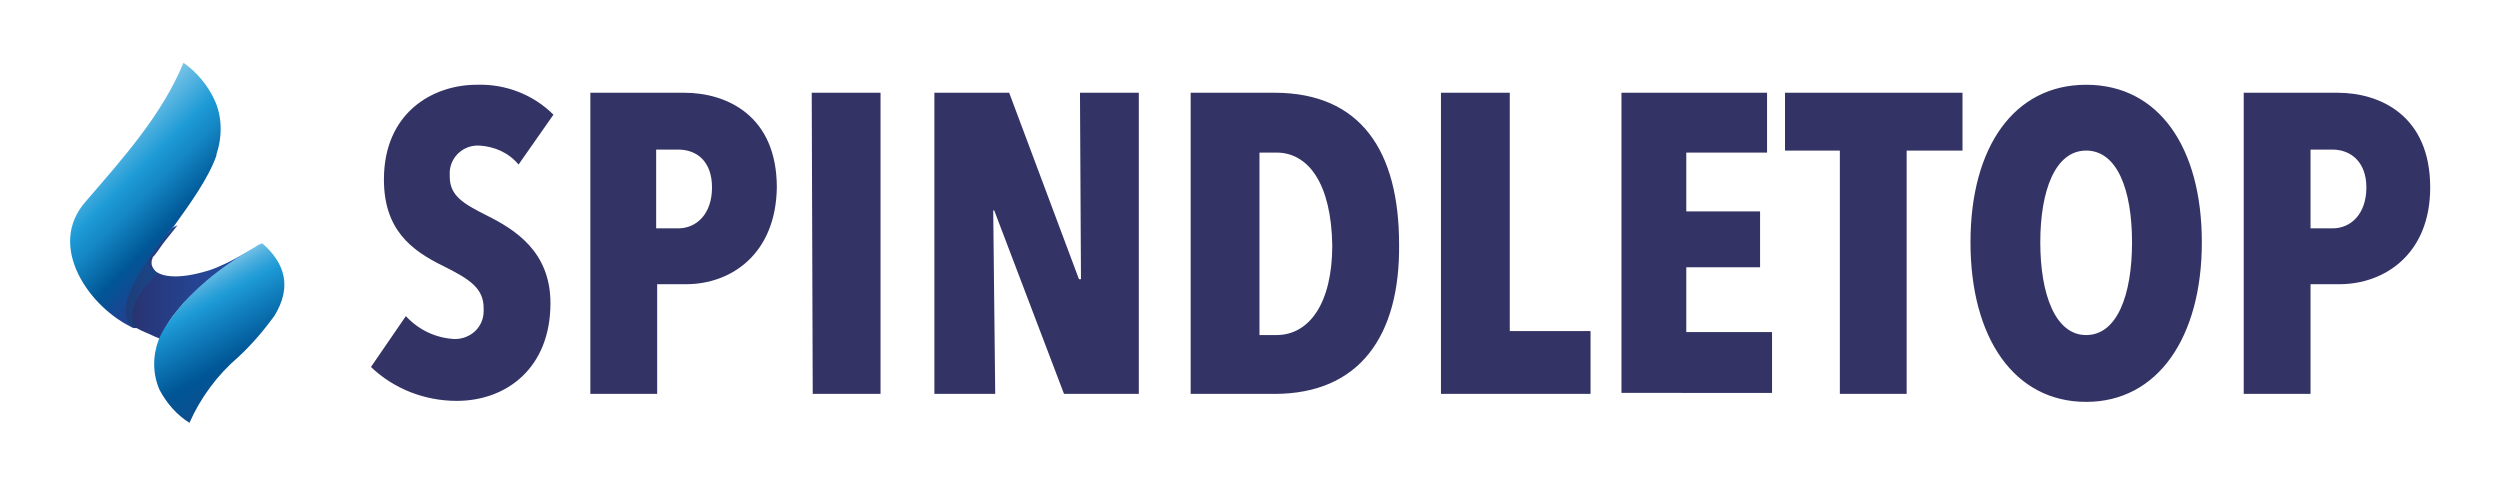 <?xml version="1.0" encoding="utf-8"?>
<!-- Generator: Adobe Illustrator 24.0.1, SVG Export Plug-In . SVG Version: 6.00 Build 0)  -->
<svg version="1.1" id="Layer_1" xmlns="http://www.w3.org/2000/svg" xmlns:xlink="http://www.w3.org/1999/xlink" x="0px" y="0px"
	 viewBox="0 0 250.7 48.7" style="enable-background:new 0 0 250.7 48.7;" xml:space="preserve">
<style type="text/css">
	.st0{clip-path:url(#SVGID_2_);}
	.st1{fill:url(#SVGID_3_);}
	.st2{clip-path:url(#SVGID_5_);}
	.st3{opacity:0.3;}
	.st4{clip-path:url(#SVGID_7_);}
	.st5{clip-path:url(#SVGID_9_);}
	.st6{fill:#005D98;}
	.st7{clip-path:url(#SVGID_11_);}
	.st8{fill:url(#SVGID_12_);}
	.st9{clip-path:url(#SVGID_14_);}
	.st10{fill:url(#SVGID_15_);}
	.st11{fill:#333366;}
</style>
<title>Asset 13</title>
<g>
	<g id="Layer_2_1_">
		<g id="Layer_6">
			<g>
				<defs>
					<path id="SVGID_1_" d="M17,23.2l-0.2,0.2l-0.5,0.5l-0.5,0.5c-0.1,0.1-0.1,0.1-0.2,0.2l-0.2,0.2L15,25.4l-0.2,0.2l-0.1,0.1
						L14.4,26l-0.1,0.1l-0.1,0.1c-0.6,0.8-1.1,1.7-1.6,2.6c-0.1,0.2-0.2,0.4-0.2,0.6c-0.1,0.3-0.2,0.7-0.2,1c0,0.1,0,0.3,0,0.4
						c0,0.8,0.3,1.5,1,2l0.2,0.1h0.1h0.1l0.1,0c0.5,0.3,1.1,0.5,1.7,0.8l0.7,0.3l0,0c0.3-0.8,0.7-1.6,1.3-2.4l0.1-0.1
						c0.3-0.4,0.6-0.7,0.9-1.1c0.1-0.1,0.2-0.2,0.3-0.3l0.3-0.3c0.3-0.3,0.6-0.6,1-0.9l0.2-0.2c0.2-0.2,0.4-0.4,0.7-0.6l0.2-0.2
						l0.4-0.3l0.3-0.2c0.3-0.2,0.6-0.5,1-0.7l0.3-0.2c0.4-0.3,0.8-0.6,1.3-0.9l0.3-0.2c0.6-0.4,1.2-0.7,1.9-1.1l-1.1,0.6l-1.1,0.6
						c-1.1,0.6-2.2,1.2-3.4,1.6c-3.2,1-4.8,0.6-5.4,0.1c-0.2-0.2-0.4-0.5-0.4-0.8c0-0.2,0-0.3,0.1-0.5c0-0.1,0-0.1,0.1-0.2l0.1-0.1
						c0.4-0.5,0.7-1,1.1-1.5l1.2-1.5C17.3,22.8,17.2,22.9,17,23.2"/>
				</defs>
				<clipPath id="SVGID_2_">
					<use xlink:href="#SVGID_1_"  style="overflow:visible;"/>
				</clipPath>
				<g class="st0">
					
						<linearGradient id="SVGID_3_" gradientUnits="userSpaceOnUse" x1="-238.814" y1="223.185" x2="-237.925" y2="223.185" gradientTransform="matrix(15.97 0 0 15.97 3826.18 -3535.87)">
						<stop  offset="0" style="stop-color:#29306D"/>
						<stop  offset="2.000000e-02" style="stop-color:#29306D"/>
						<stop  offset="0.13" style="stop-color:#283677"/>
						<stop  offset="0.45" style="stop-color:#25428E"/>
						<stop  offset="0.74" style="stop-color:#244A9C"/>
						<stop  offset="1" style="stop-color:#234DA1"/>
					</linearGradient>
					<rect x="12.2" y="22.6" class="st1" width="14.2" height="11.5"/>
				</g>
			</g>
			<g>
				<defs>
					<path id="SVGID_4_" d="M17,23.2l-0.2,0.2l-0.5,0.5l-0.5,0.5c-0.1,0.1-0.1,0.1-0.2,0.2l-0.2,0.2L15,25.4l-0.2,0.2l-0.1,0.1
						L14.4,26l-0.1,0.1l-0.1,0.1c-0.6,0.8-1.1,1.7-1.6,2.6c-0.1,0.2-0.2,0.4-0.2,0.6c-0.1,0.3-0.2,0.7-0.2,1c-0.2,0.9,0.2,1.9,1,2.4
						l0.2,0.1h0.1h0.1l0.1,0c0.5,0.3,1.1,0.5,1.7,0.8l0.7,0.3l0,0c0.3-0.8,0.7-1.6,1.3-2.4l0.1-0.1c0.3-0.4,0.6-0.7,0.9-1.1
						c0.1-0.1,0.2-0.2,0.3-0.3l0.3-0.3c0.3-0.3,0.6-0.6,1-0.9l0.2-0.2c0.2-0.2,0.4-0.4,0.7-0.6l0.2-0.2l0.4-0.3l0.3-0.2
						c0.3-0.2,0.6-0.5,1-0.7l0.3-0.2c0.4-0.3,0.8-0.6,1.3-0.9l0.3-0.2c0.6-0.4,1.2-0.7,1.9-1.1l-1.1,0.6l-1.1,0.6
						c-1.1,0.6-2.2,1.2-3.4,1.6c-3.2,1-4.8,0.6-5.4,0.1C15,26.9,14.9,26.4,15,26c0-0.1,0-0.1,0.1-0.2l0.1-0.1c0.4-0.5,0.7-1,1.1-1.5
						l1.2-1.5C17.3,22.8,17.1,23,17,23.2"/>
				</defs>
				<clipPath id="SVGID_5_">
					<use xlink:href="#SVGID_4_"  style="overflow:visible;"/>
				</clipPath>
				<g class="st2">
					<g class="st3">
						<g>
							<defs>
								<rect id="SVGID_6_" x="8.7" y="4.5" width="19.7" height="28.6"/>
							</defs>
							<clipPath id="SVGID_7_">
								<use xlink:href="#SVGID_6_"  style="overflow:visible;"/>
							</clipPath>
							<g class="st4">
								<g>
									<defs>
										<rect id="SVGID_8_" x="8.7" y="4.5" width="19.7" height="28.6"/>
									</defs>
									<clipPath id="SVGID_9_">
										<use xlink:href="#SVGID_8_"  style="overflow:visible;"/>
									</clipPath>
									<g class="st5">
										<path class="st6" d="M27.5,8.1c-0.6-1.2-1.3-2.3-2.1-3.6c-0.3,0.6-1.3,3.1-1.7,4.1c-1.5,3.4-4.3,5.7-7.2,8
											c-1.7,1.3-3.6,2.5-5.3,3.8c-1.5,1-2.4,2.7-2.5,4.5c0.2,3.5,2.2,6,4.8,8.1l-0.1-0.1l0.1,0.1l0.2,0.1
											c-0.6-0.8-1.2-2.8,2.6-6.1l0,0l0.6-0.6c0,0,1.9-1.7,2.8-2.5c1.8-1.5,3.6-3.1,5.2-4.8C27.7,16.1,29.6,12.5,27.5,8.1"/>
									</g>
								</g>
							</g>
						</g>
					</g>
				</g>
			</g>
			<g>
				<defs>
					<path id="SVGID_10_" d="M25.7,24.7c-8.1,4.6-9.8,9.4-9.8,9.4c-0.6,1.6-0.6,3.4,0.1,5c0.7,1.3,1.7,2.5,3,3.3
						c1.1-2.5,2.8-4.8,4.9-6.6c1.3-1.2,2.5-2.6,3.6-4.1c1.8-2.9,1.1-5.3-1.2-7.3C26,24.5,25.8,24.6,25.7,24.7"/>
				</defs>
				<clipPath id="SVGID_11_">
					<use xlink:href="#SVGID_10_"  style="overflow:visible;"/>
				</clipPath>
				<g class="st7">
					
						<linearGradient id="SVGID_12_" gradientUnits="userSpaceOnUse" x1="-275.531" y1="199.376" x2="-274.643" y2="199.376" gradientTransform="matrix(-6.719 -11.973 11.973 -6.719 -4213.398 -1920.502)">
						<stop  offset="0" style="stop-color:#0C4F8E"/>
						<stop  offset="2.000000e-02" style="stop-color:#0C4F8E"/>
						<stop  offset="8.000000e-02" style="stop-color:#085191"/>
						<stop  offset="0.27" style="stop-color:#005696"/>
						<stop  offset="0.61" style="stop-color:#1383C1"/>
						<stop  offset="0.76" style="stop-color:#1D9AD6"/>
						<stop  offset="0.81" style="stop-color:#2AA0D8"/>
						<stop  offset="0.9" style="stop-color:#4BAEDE"/>
						<stop  offset="1" style="stop-color:#77C2E6"/>
					</linearGradient>
					<polygon class="st8" points="7.1,28.7 25.9,18.2 37.1,38.1 18.3,48.6 					"/>
				</g>
			</g>
			<g>
				<defs>
					<path id="SVGID_13_" d="M8.6,20.2c-4,4.5,0.4,10.7,4.8,12.7l0,0c-2.5-1.8,1.3-6.9,4.1-10.3c1.5-2.1,3.4-4.7,4.2-7
						c0-0.1,0-0.1,0-0.1c0.6-1.8,0.6-3.8-0.2-5.5c-0.7-1.5-1.8-2.8-3.1-3.7C16.2,11.6,12.3,15.9,8.6,20.2"/>
				</defs>
				<clipPath id="SVGID_14_">
					<use xlink:href="#SVGID_13_"  style="overflow:visible;"/>
				</clipPath>
				<g class="st9">
					
						<linearGradient id="SVGID_15_" gradientUnits="userSpaceOnUse" x1="-228.046" y1="209.677" x2="-227.158" y2="209.677" gradientTransform="matrix(12.183 12.183 -12.183 12.183 5342.224 239.15)">
						<stop  offset="0" style="stop-color:#76C2E6"/>
						<stop  offset="0" style="stop-color:#76C2E6"/>
						<stop  offset="0.29" style="stop-color:#1D9AD6"/>
						<stop  offset="0.42" style="stop-color:#1588C5"/>
						<stop  offset="0.67" style="stop-color:#015998"/>
						<stop  offset="0.68" style="stop-color:#005696"/>
						<stop  offset="0.87" style="stop-color:#1A4592"/>
						<stop  offset="0.98" style="stop-color:#243E90"/>
						<stop  offset="1" style="stop-color:#243E90"/>
					</linearGradient>
					<polygon class="st10" points="-8.7,19.6 13.5,-2.6 35.7,19.6 13.5,41.8 					"/>
				</g>
			</g>
			<path class="st11" d="M233.9,15h-2.2v7.9h2.2c1.9,0,3.4-1.5,3.4-4.1S235.7,15,233.9,15 M234.6,28.5h-2.9v11H225V9.3h9.4
				c4.3,0,9.3,2.3,9.3,9.5C243.7,25.5,239.1,28.5,234.6,28.5 M209.2,15.1c-3.1,0-4.6,4-4.6,9.2s1.5,9.3,4.6,9.3c3.1,0,4.6-4,4.6-9.3
				S212.3,15.1,209.2,15.1 M209.2,40.3c-7.2,0-11.6-6.4-11.6-16S202,8.5,209.2,8.5c7.3,0,11.6,6.3,11.6,15.8S216.4,40.3,209.2,40.3
				 M191.2,15.1v24.4h-6.7V15.1H179V9.3h17.8v5.8H191.2z M162.6,39.5V9.3h14.6v6h-8.1v5.9h7.4v5.6h-7.4v6.5h8.6v6.1H162.6z
				 M144.5,39.5V9.3h6.9v23.9h8.1v6.3H144.5z M128,15.3h-1.7v18.3h1.7c3.3,0,5.6-3.2,5.6-9C133.5,18.4,131.2,15.3,128,15.3
				 M127.8,39.5h-8.4V9.3h8.4c8.7,0,12.5,5.9,12.5,15.2C140.4,33.6,136.4,39.5,127.8,39.5 M106.7,39.5l-7-18.4h-0.1l0.2,18.4h-6.1
				V9.3h7.5l7,18.7h0.2l-0.1-18.7h5.9v30.2H106.7z M81.4,9.3h6.9v30.2h-6.8L81.4,9.3z M68,15h-2.2v7.9H68c1.9,0,3.4-1.5,3.4-4.1
				S69.9,15,68,15 M68.8,28.5h-2.9v11h-6.7V9.3h9.4c4.3,0,9.3,2.3,9.3,9.5C77.8,25.5,73.3,28.5,68.8,28.5 M52,16.5
				c-1-1.2-2.4-1.8-3.9-1.9c-1.6-0.1-2.9,1.1-3,2.6c0,0.2,0,0.3,0,0.5c0,1.9,1.3,2.7,3.7,3.9c2.8,1.4,6.4,3.6,6.4,8.8
				c0,6.5-4.4,9.8-9.4,9.8c-3.2,0-6.3-1.2-8.6-3.4l3.5-5.1c1.3,1.4,3,2.2,4.9,2.3c1.6,0,2.9-1.2,2.9-2.8c0-0.1,0-0.2,0-0.3
				c0-2-1.4-2.9-4-4.2c-3.3-1.6-6-3.7-6-8.7c0-6.7,4.9-9.5,9.3-9.5c2.9-0.1,5.7,1,7.7,3L52,16.5z"/>
		</g>
	</g>
</g>
</svg>

